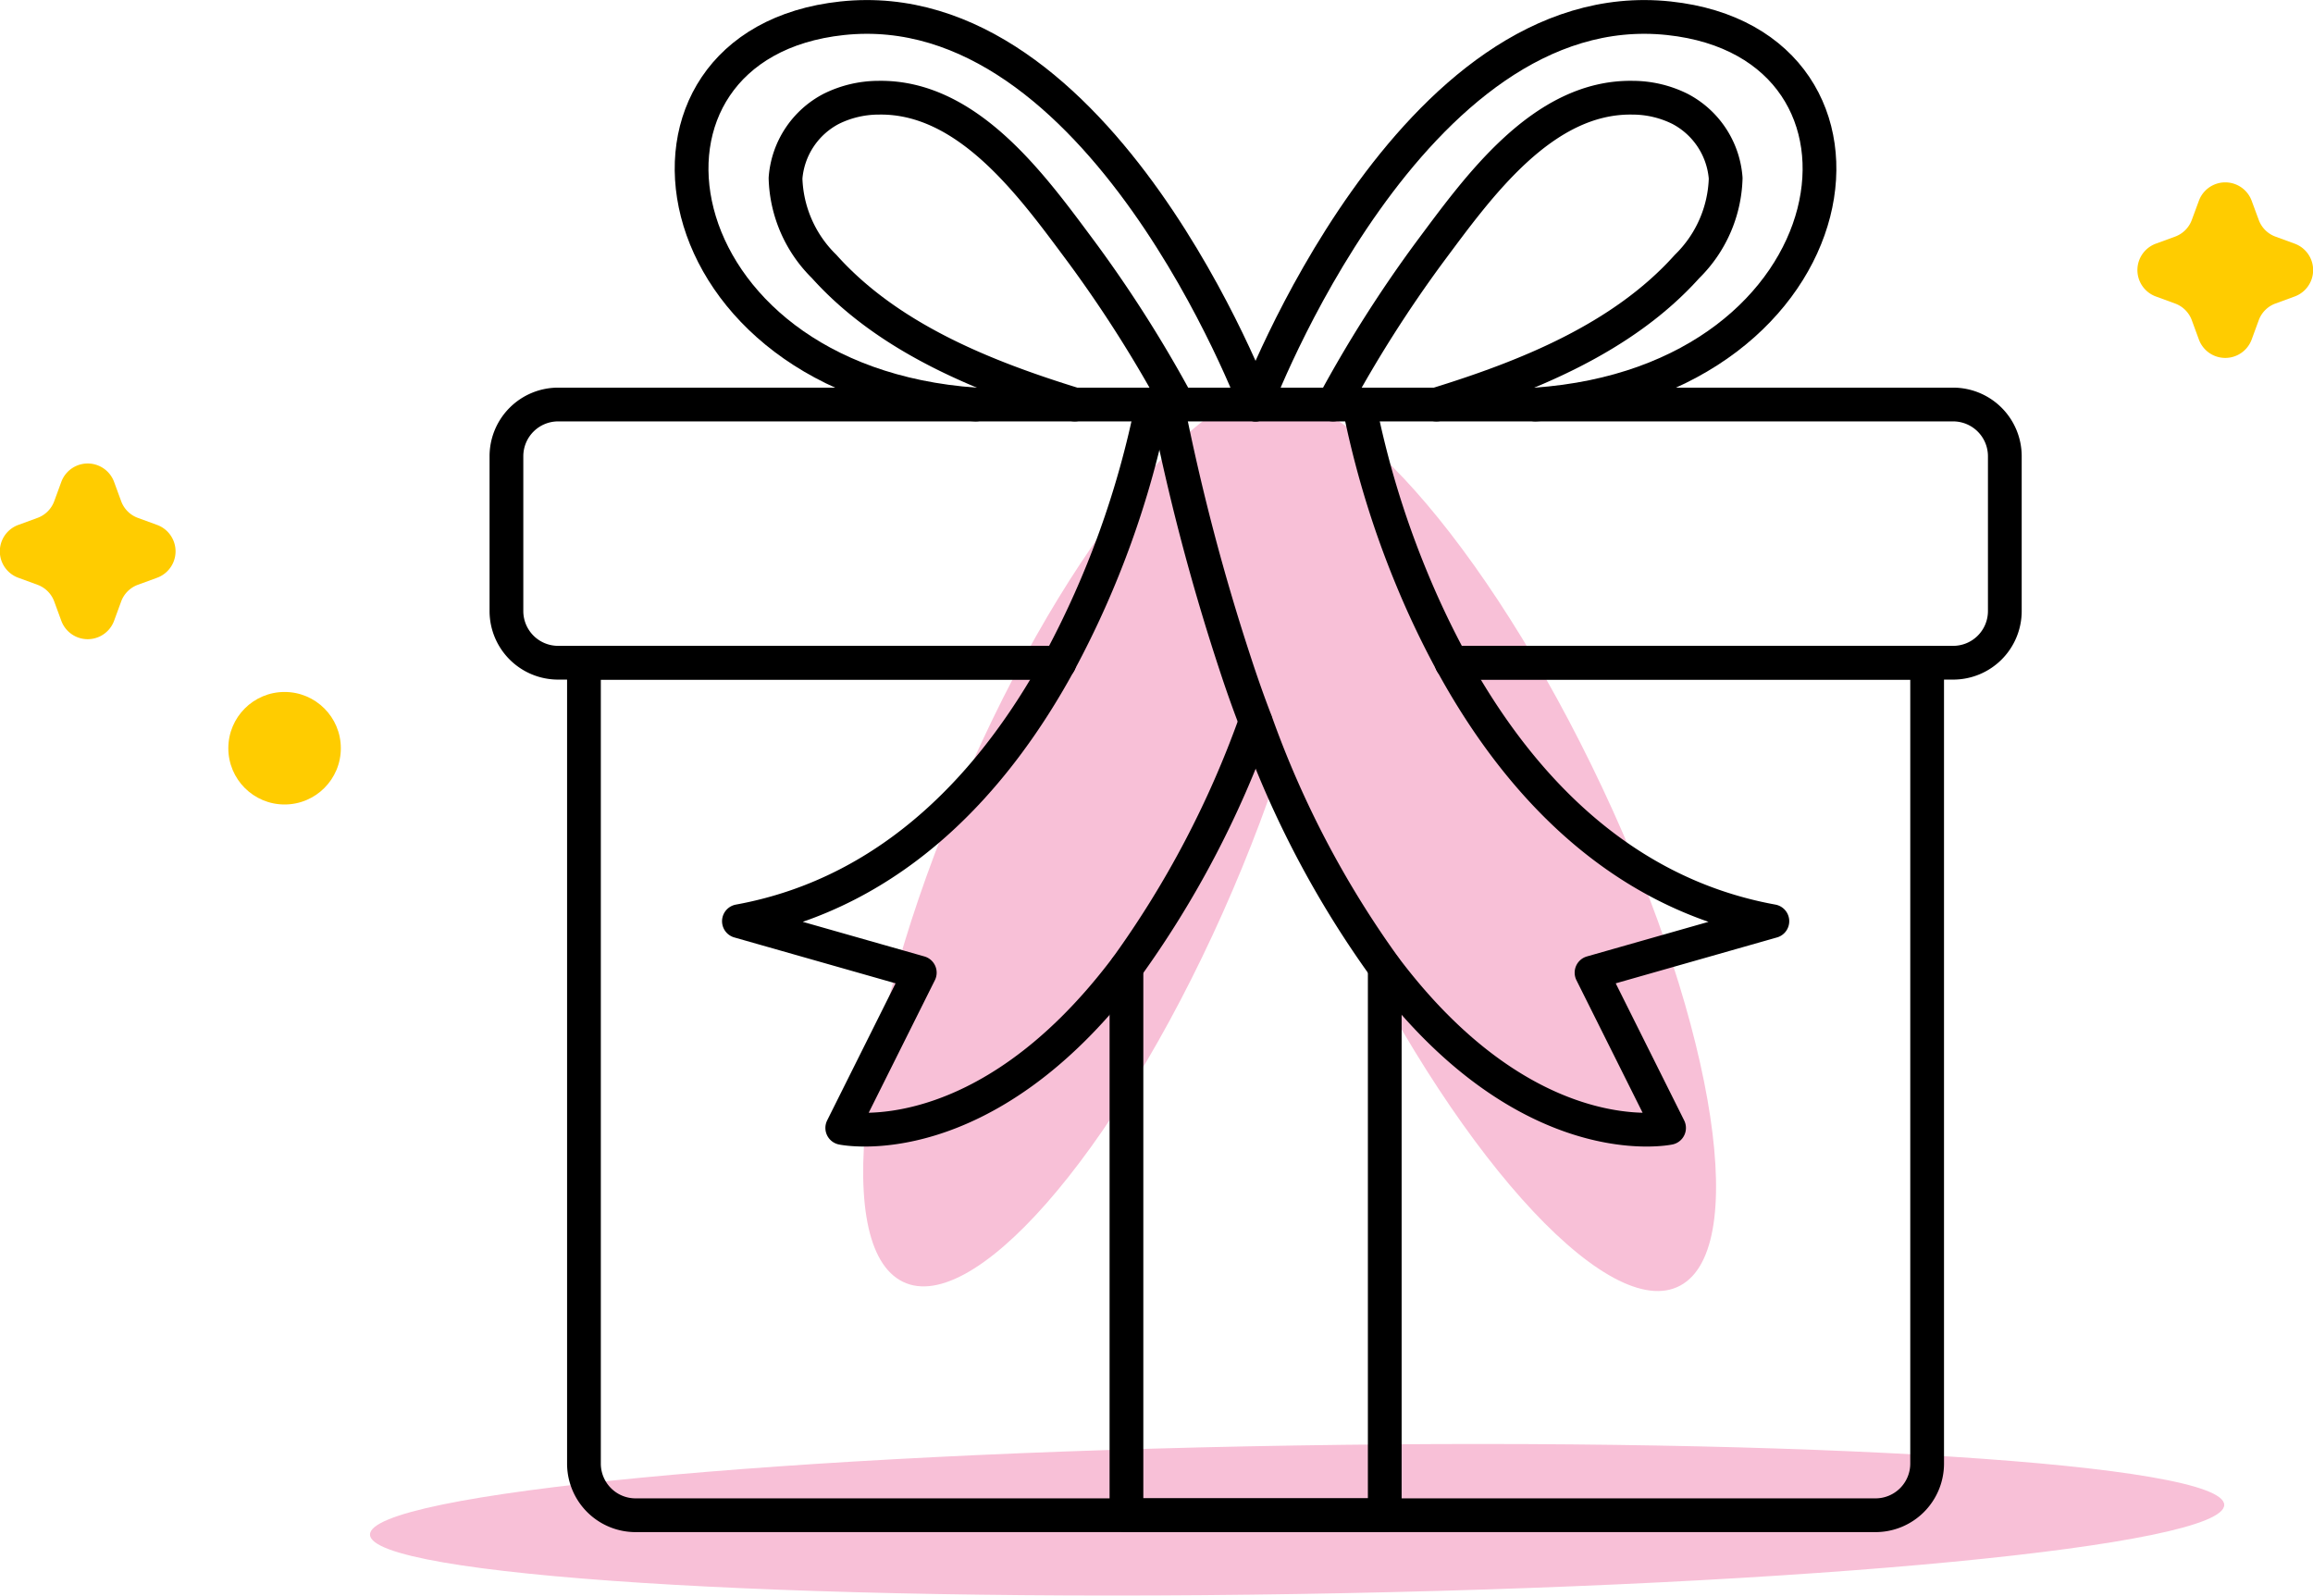 <svg xmlns="http://www.w3.org/2000/svg" width="82.237" height="56.728" viewBox="0 0 82.237 56.728">
  <g id="Group_12" data-name="Group 12" transform="translate(-831.882 -736.398)">
    <path id="Path_25" data-name="Path 25" d="M250.037,1049.07c-18.205.3-32.979-.65-33-2.11s14.721-2.88,32.926-3.17,32.98.65,33,2.11S268.242,1048.78,250.037,1049.07Z" transform="translate(628 -256)" fill="#f8c0d7"/>
    <path id="Path_26" data-name="Path 26" d="M235.873,1037.91c-2.466-1.45-1.324-9.66,2.55-18.33s9.013-14.51,11.479-13.05,1.325,9.66-2.55,18.33S238.339,1039.37,235.873,1037.91Z" transform="translate(628 -256)" fill="#f8c0d7"/>
    <path id="Path_27" data-name="Path 27" d="M263.731,1038.04c-2.416,1.57-7.8-4.16-12.017-12.78s-5.683-16.88-3.267-18.44,7.8,4.16,12.017,12.78S266.147,1036.48,263.731,1038.04Z" transform="translate(628 -256)" fill="#f8c0d7"/>
    <path id="Path_28" data-name="Path 28" d="M255.495,1015.96H272.4v28.48a1.836,1.836,0,0,1-1.837,1.83H226.481a1.836,1.836,0,0,1-1.837-1.83v-28.48h16.9" transform="translate(628 -256)" fill="none" stroke="#000" stroke-linecap="round" stroke-linejoin="round" stroke-width="1.2"/>
    <path id="Path_29" data-name="Path 29" d="M241.544,1015.96H223.725a1.837,1.837,0,0,1-1.837-1.83v-5.51a1.839,1.839,0,0,1,1.837-1.84h49.6a1.839,1.839,0,0,1,1.837,1.84v5.51a1.837,1.837,0,0,1-1.837,1.83H255.495" transform="translate(628 -256)" fill="none" stroke="#000" stroke-linecap="round" stroke-linejoin="round" stroke-width="1.2"/>
    <path id="Path_30" data-name="Path 30" d="M243.013,1006.78h11.022" transform="translate(628 -256)" fill="none" stroke="#000" stroke-linecap="round" stroke-linejoin="round" stroke-width="1"/>
    <path id="Path_31" data-name="Path 31" d="M253.116,1026.8v19.47h-9.184V1026.8" transform="translate(628 -256)" fill="none" stroke="#000" stroke-linecap="round" stroke-linejoin="round" stroke-width="1.2"/>
    <path id="Path_32" data-name="Path 32" d="M248.524,1006.78s-5.511-14.716-14.7-13.733c-8.578.919-6.741,12.933,4.749,13.733" transform="translate(628 -256)" fill="none" stroke="#000" stroke-linecap="round" stroke-linejoin="round" stroke-width="1.2"/>
    <path id="Path_33" data-name="Path 33" d="M245.769,1006.78a45.443,45.443,0,0,0-3.442-5.43c-1.7-2.281-4-5.533-7.206-5.478a3.8,3.8,0,0,0-1.679.393,3.038,3.038,0,0,0-1.631,2.469,4.572,4.572,0,0,0,1.371,3.136c2.295,2.56,5.7,3.92,8.913,4.91" transform="translate(628 -256)" fill="none" stroke="#000" stroke-linecap="round" stroke-linejoin="round" stroke-width="1.2"/>
    <path id="Path_34" data-name="Path 34" d="M258.471,1006.78c11.49-.8,13.327-12.814,4.749-13.733-9.185-.983-14.7,13.733-14.7,13.733" transform="translate(628 -256)" fill="none" stroke="#000" stroke-linecap="round" stroke-linejoin="round" stroke-width="1.2"/>
    <path id="Path_35" data-name="Path 35" d="M254.953,1006.78c3.209-.99,6.618-2.35,8.913-4.91a4.572,4.572,0,0,0,1.371-3.136,3.042,3.042,0,0,0-1.631-2.469,3.8,3.8,0,0,0-1.679-.393c-3.207-.055-5.507,3.2-7.206,5.478a45.445,45.445,0,0,0-3.442,5.43" transform="translate(628 -256)" fill="none" stroke="#000" stroke-linecap="round" stroke-linejoin="round" stroke-width="1.2"/>
    <path id="Path_36" data-name="Path 36" d="M244.85,1006.78a32.936,32.936,0,0,1-3.307,9.18c-2.222,4.07-5.795,8.17-11.389,9.19l6.43,1.83-2.756,5.52s5,1.07,10.1-5.7a34.939,34.939,0,0,0,4.593-8.74" transform="translate(628 -256)" fill="none" stroke="#000" stroke-linecap="round" stroke-linejoin="round" stroke-width="1.2"/>
    <path id="Path_37" data-name="Path 37" d="M252.2,1006.78a32.772,32.772,0,0,0,1.837,6.1,31.149,31.149,0,0,0,1.46,3.08c2.223,4.07,5.8,8.17,11.4,9.19l-6.429,1.83,2.756,5.52s-5,1.07-10.1-5.7a34.936,34.936,0,0,1-4.592-8.74q-.386-1-.744-2.1a77.429,77.429,0,0,1-2.406-9.18" transform="translate(628 -256)" fill="none" stroke="#000" stroke-linecap="round" stroke-linejoin="round" stroke-width="1.2"/>
    <path id="Path_67" data-name="Path 67" d="M282.062,999.535a1,1,0,0,1,1.876,0l.253.685a1,1,0,0,0,.591.59l.683.25a1,1,0,0,1,0,1.88l-.683.25a1,1,0,0,0-.591.59l-.253.69a1,1,0,0,1-1.876,0l-.253-.69a1,1,0,0,0-.591-.59l-.683-.25a1,1,0,0,1,0-1.88l.683-.25a1,1,0,0,0,.591-.59Z" transform="translate(628 -256)" fill="#fc0"/>
    <path id="Path_68" data-name="Path 68" d="M206.062,1009.53a1,1,0,0,1,1.876,0l.253.69a1,1,0,0,0,.591.59l.683.25a1,1,0,0,1,0,1.88l-.683.25a1,1,0,0,0-.591.59l-.253.69a1,1,0,0,1-1.876,0l-.253-.69a1,1,0,0,0-.591-.59l-.683-.25a1,1,0,0,1,0-1.88l.683-.25a1,1,0,0,0,.591-.59Z" transform="translate(628 -256)" fill="#fc0"/>
    <circle id="Ellipse_8" data-name="Ellipse 8" cx="2" cy="2" r="2" transform="translate(840 761)" fill="#fc0"/>
  </g>
</svg>
